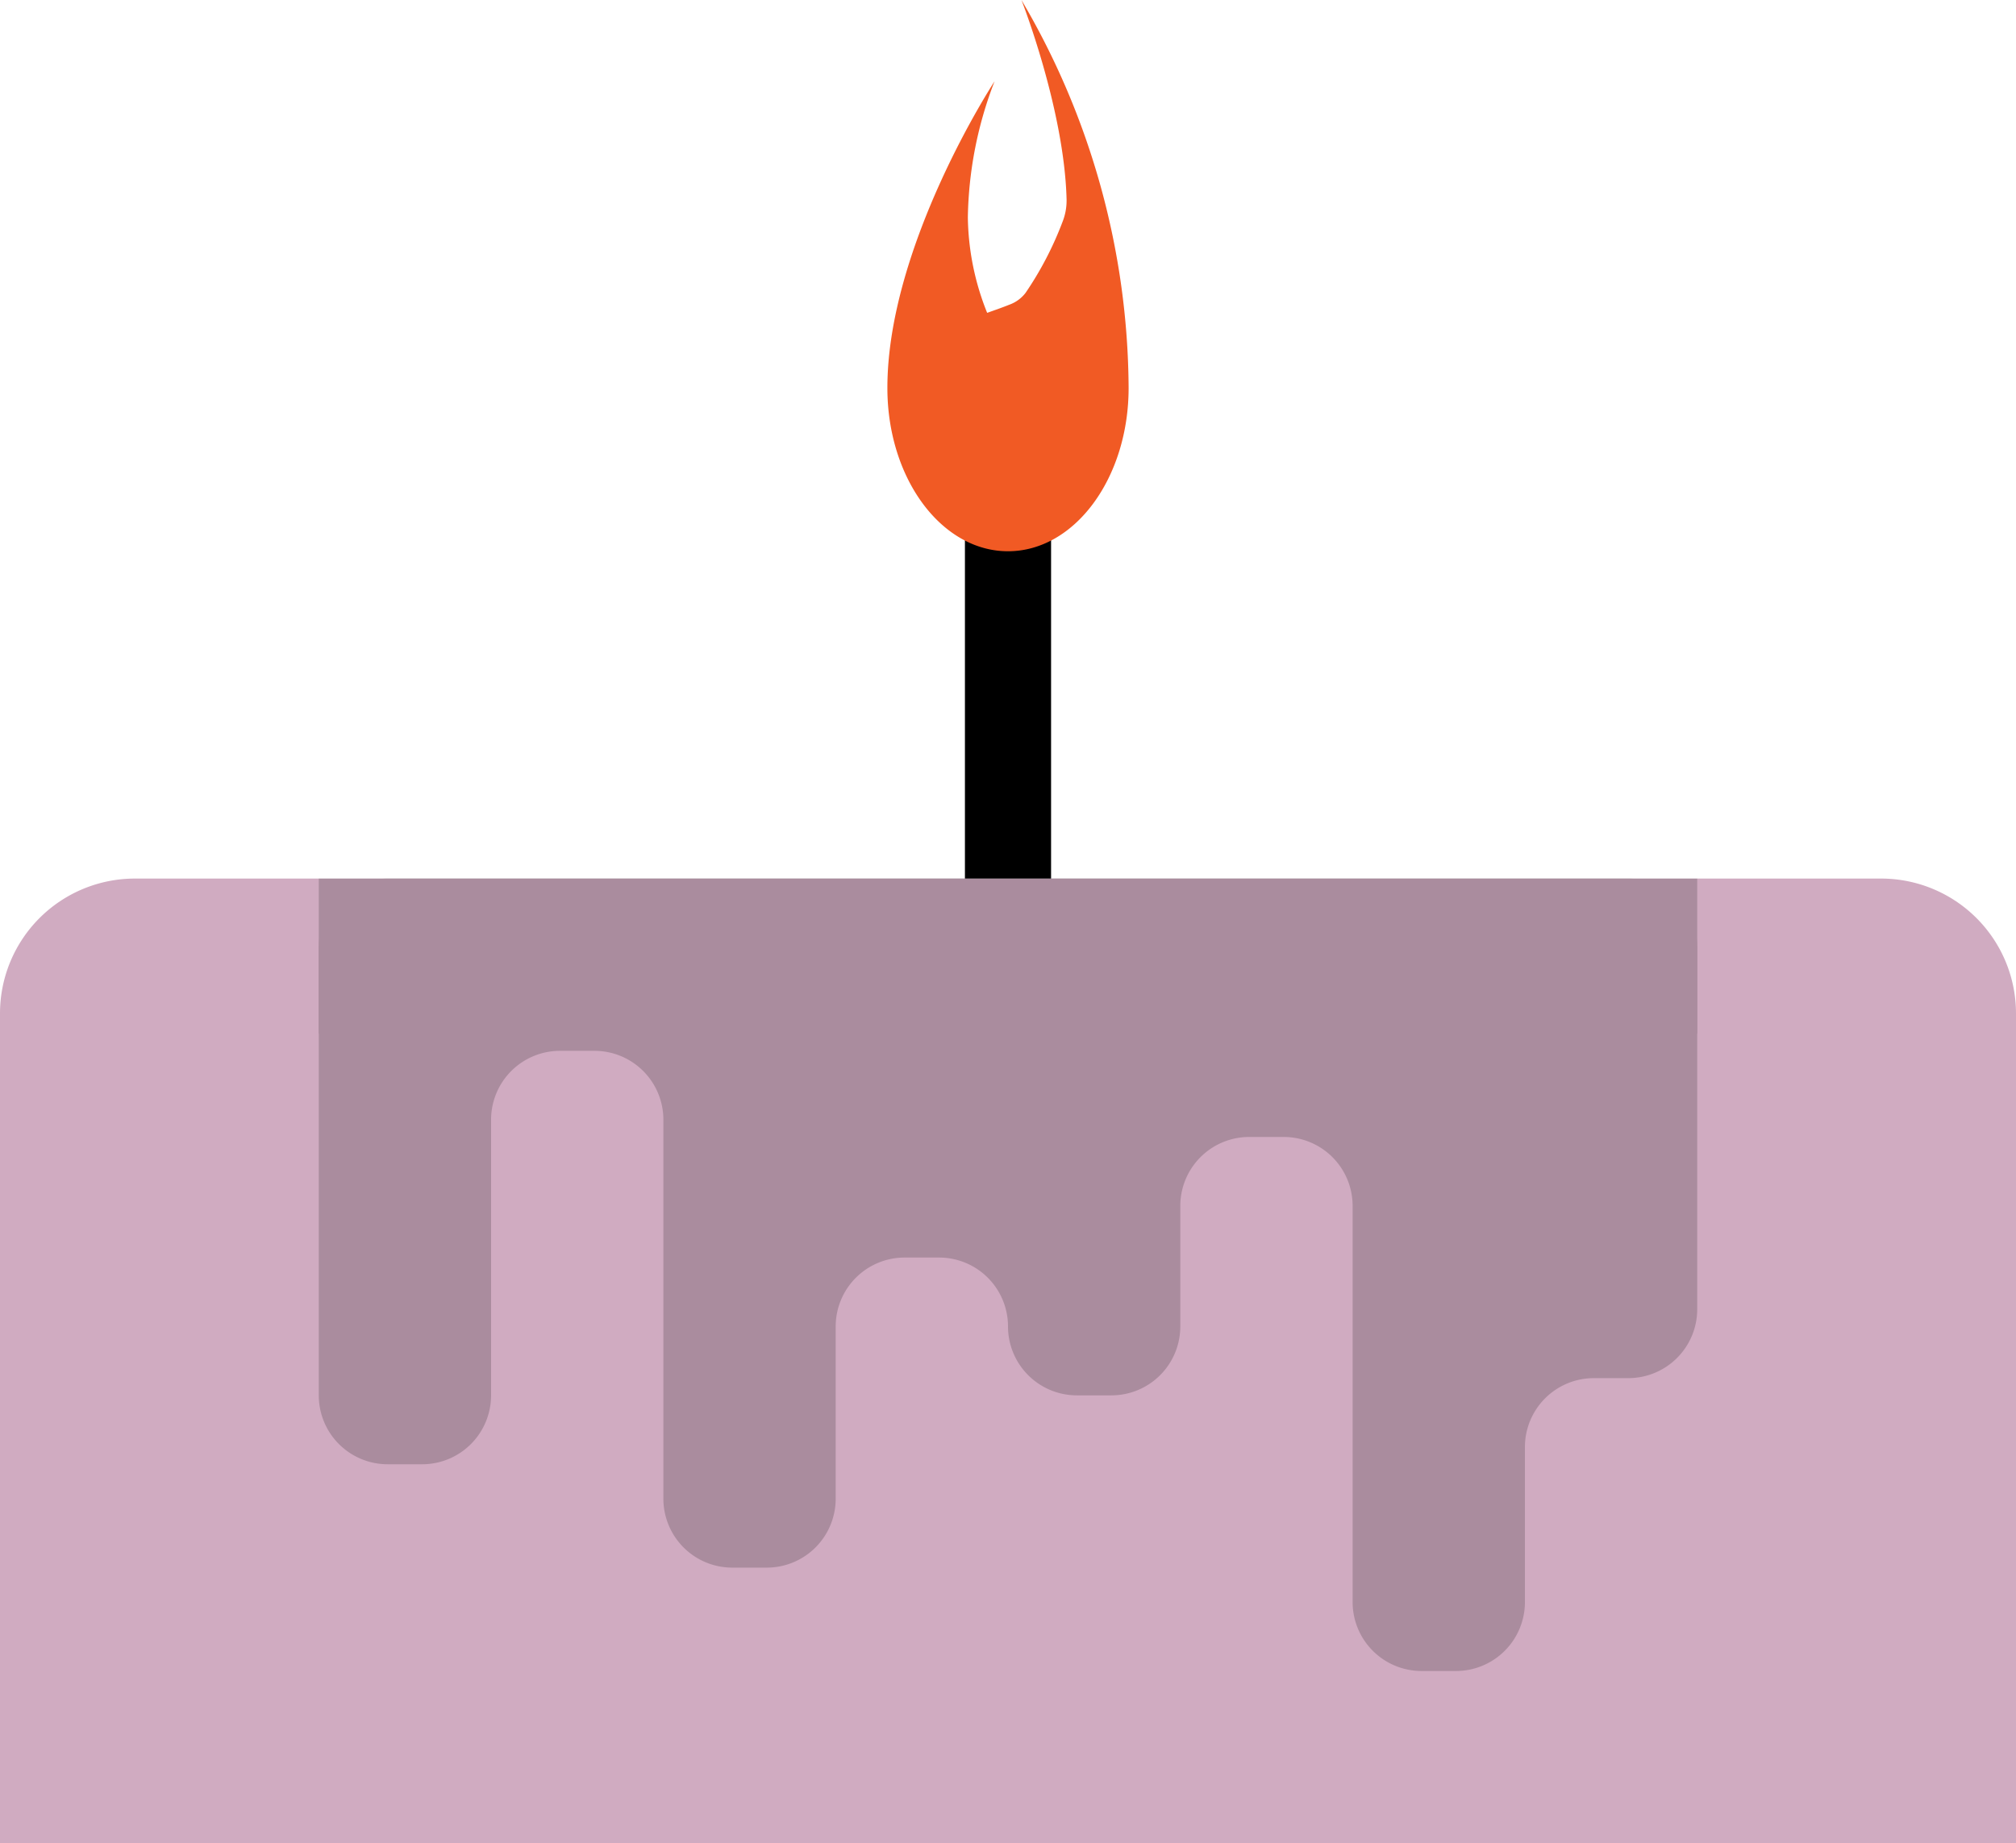 <svg xmlns="http://www.w3.org/2000/svg" viewBox="0 0 117 107"><defs><style>.a{fill:#d0abc1;}.b{opacity:0.18;}.c{fill:#f15a24;}</style></defs><title>fire</title><path class="a" d="M7.83,51H109.17A7.83,7.83,0,0,1,117,58.83V107a0,0,0,0,1,0,0H0a0,0,0,0,1,0,0V58.83A7.83,7.83,0,0,1,7.83,51Z"/><rect x="56" y="24" width="5" height="27"/><g class="b"><path d="M88.5,51h-66a4,4,0,0,0-4,4V81a4,4,0,0,0,4,4h2a4,4,0,0,0,4-4V65a4,4,0,0,1,4-4h2a4,4,0,0,1,4,4V87a4,4,0,0,0,4,4h2a4,4,0,0,0,4-4V77a4,4,0,0,1,4-4h2a4,4,0,0,1,4,4h0a4,4,0,0,0,4,4h2a4,4,0,0,0,4-4V70a4,4,0,0,1,4-4h2a4,4,0,0,1,4,4V93a4,4,0,0,0,4,4h2a4,4,0,0,0,4-4V84a4,4,0,0,1,4-4h2a4,4,0,0,0,4-4V55a4,4,0,0,0-4-4Z"/><rect x="18.5" y="51" width="80" height="9"/></g><path class="c" d="M59.28,0s2.49,6.33,2.62,11.59a3.36,3.36,0,0,1-.24,1.3A19.62,19.62,0,0,1,59.52,17a2.06,2.06,0,0,1-.95.69c-.37.15-.8.3-1.28.47a15.34,15.34,0,0,1-1.12-5.54,22.78,22.78,0,0,1,1.55-7.9S51.5,14.22,51.5,22.52c0,5.24,3.13,9.48,7,9.48s7-4.25,7-9.48A44.77,44.77,0,0,0,59.28,0Z"/></svg>